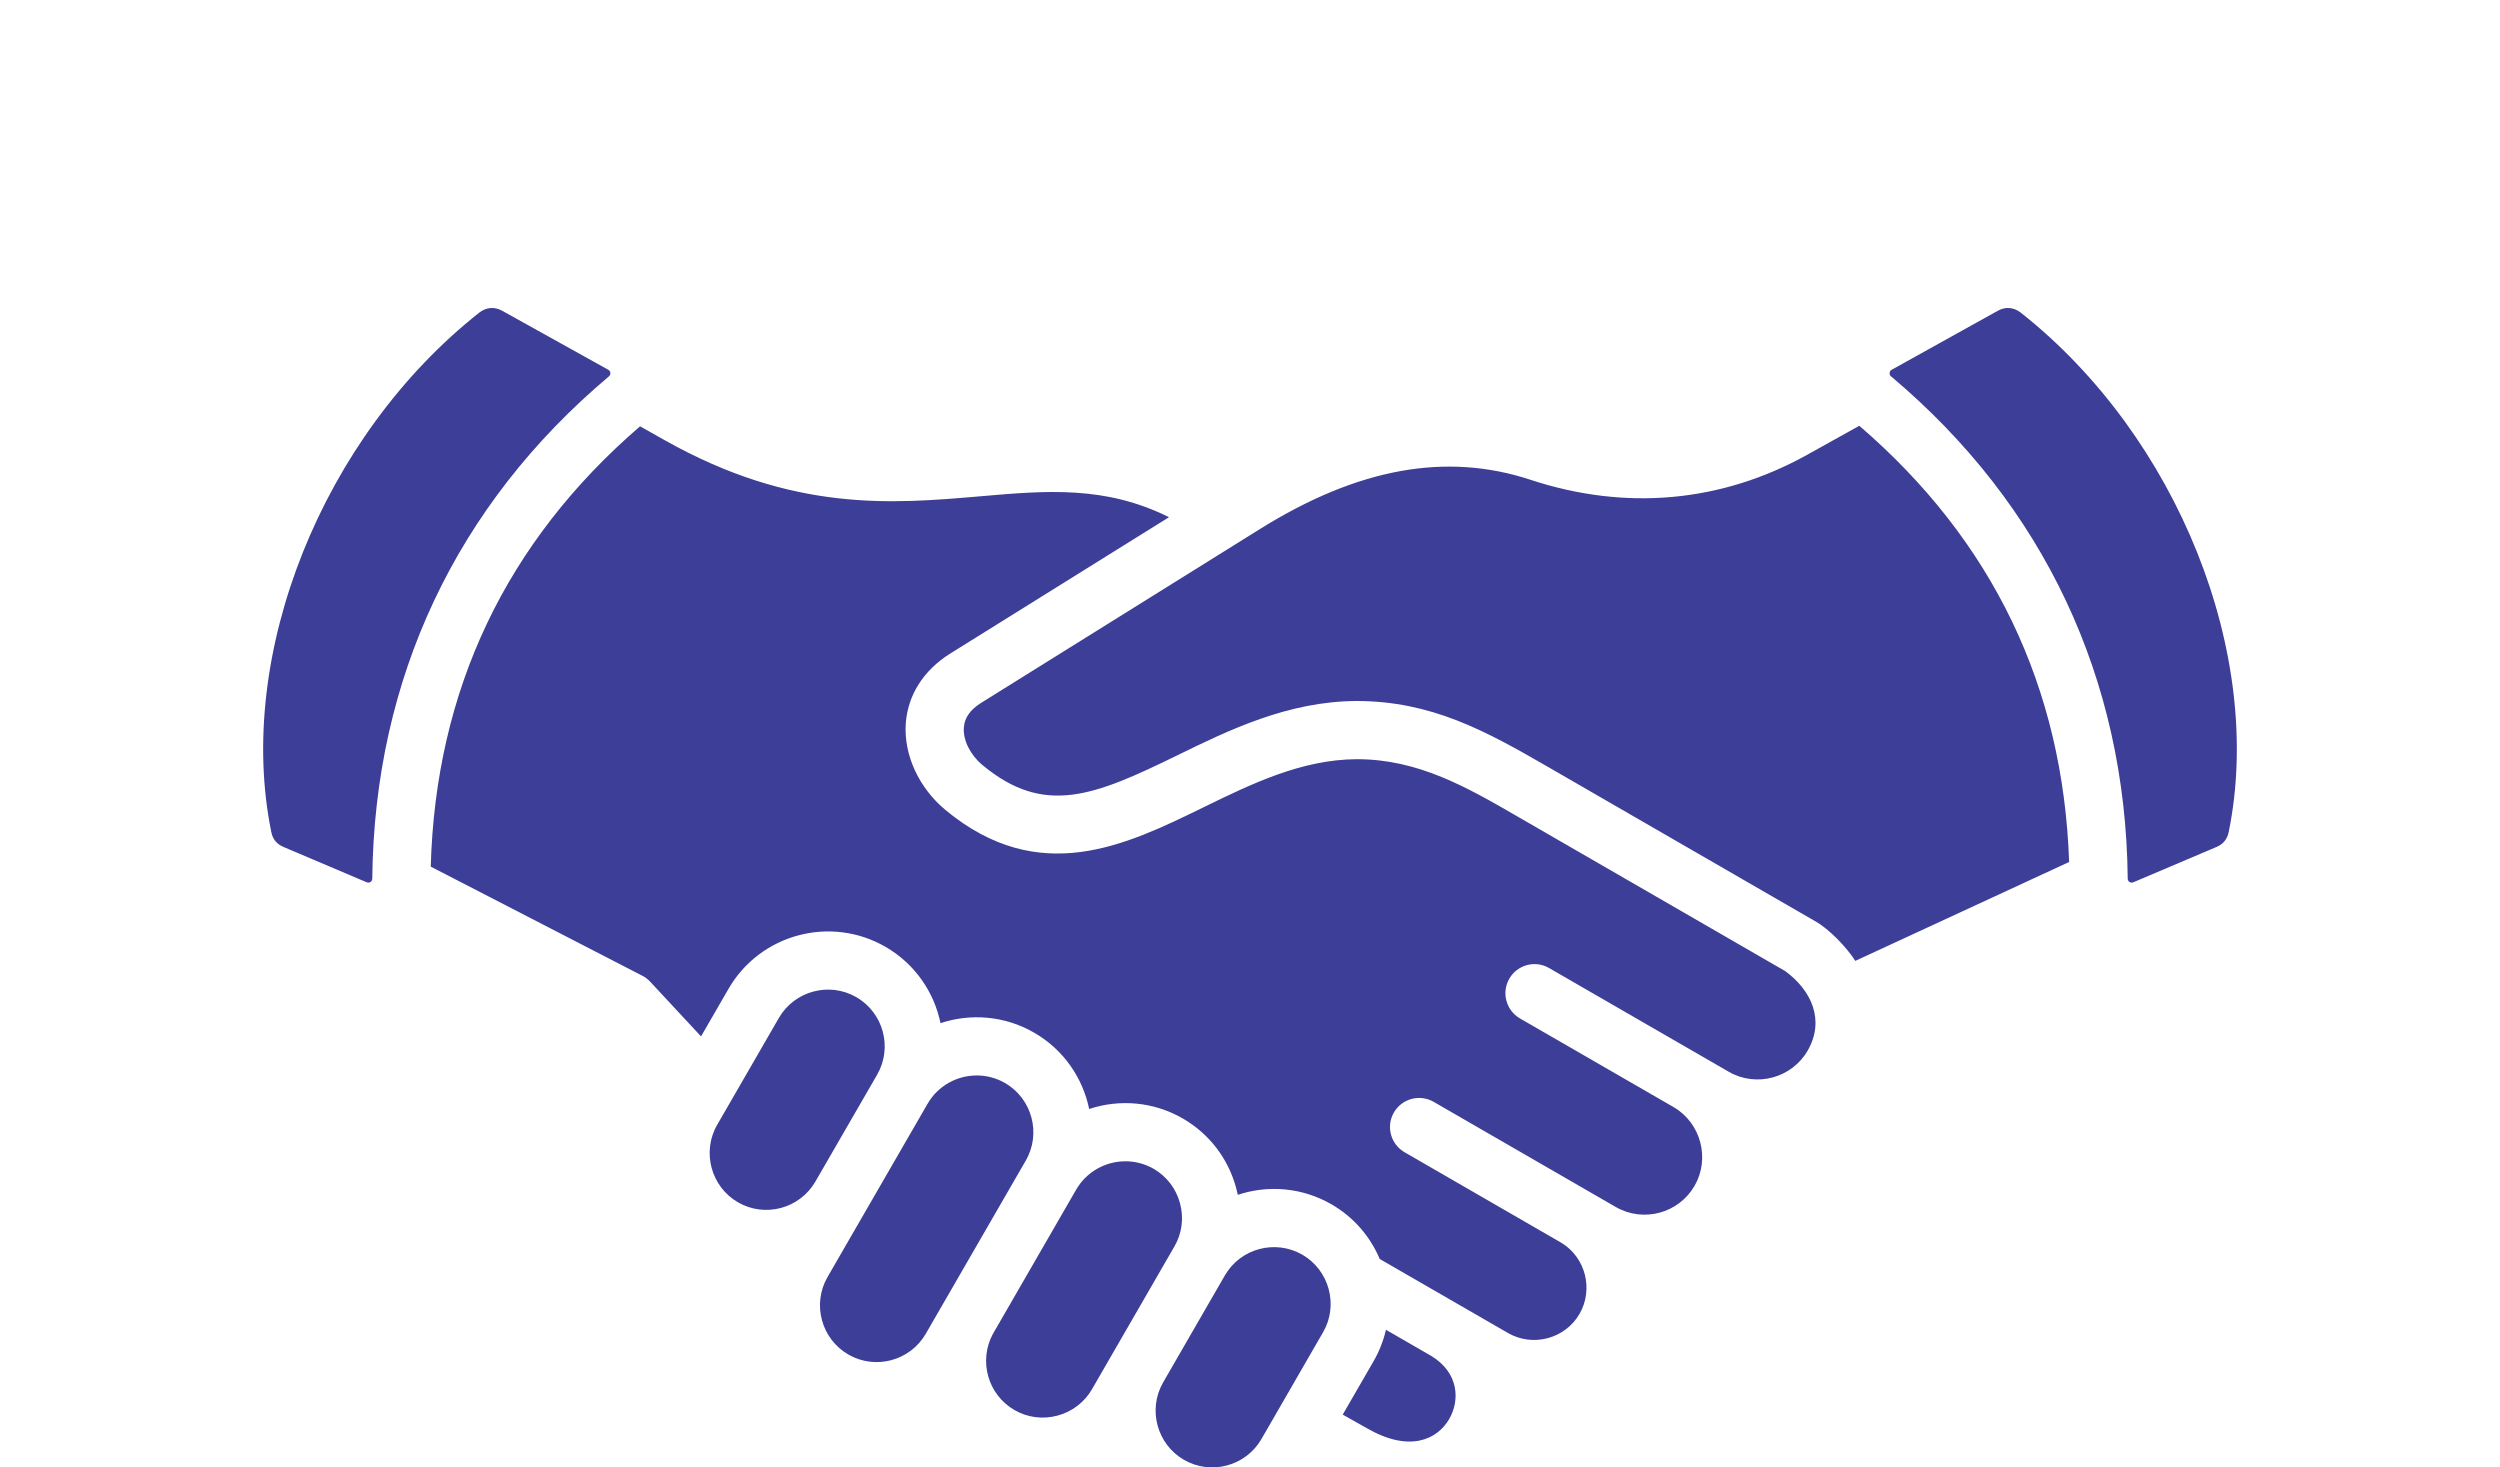 <svg width="138" height="81" viewBox="0 0 138 81" fill="none" xmlns="http://www.w3.org/2000/svg">
<path fill-rule="evenodd" clip-rule="evenodd" d="M48.417 59.324L45.012 65.219C44.15 66.716 42.229 67.23 40.736 66.368C39.246 65.508 38.729 63.578 39.589 62.089L42.993 56.192C43.857 54.696 45.777 54.182 47.273 55.045C48.766 55.91 49.282 57.828 48.417 59.324ZM55.477 59.783C54.986 59.5 54.449 59.365 53.917 59.365C52.834 59.365 51.779 59.927 51.201 60.93L45.681 70.49C44.817 71.984 45.335 73.906 46.827 74.769C48.321 75.632 50.241 75.118 51.104 73.622L56.624 64.062C57.487 62.566 56.972 60.648 55.477 59.783ZM33.61 20.779C33.736 20.672 33.719 20.489 33.573 20.409L27.721 17.154C27.298 16.92 26.84 16.957 26.459 17.254C17.805 24.081 12.975 36.142 14.976 45.929C15.055 46.326 15.275 46.594 15.647 46.751L20.239 48.701C20.392 48.765 20.55 48.664 20.55 48.496C20.663 37.46 25.179 27.878 33.61 20.779ZM65.138 66.425C64.921 65.612 64.404 64.938 63.684 64.519C63.193 64.238 62.653 64.103 62.124 64.103C61.041 64.103 59.986 64.664 59.405 65.667L54.804 73.639C54.007 75.123 54.529 76.987 55.998 77.834C56.718 78.25 57.561 78.36 58.373 78.142C59.184 77.924 59.859 77.407 60.277 76.687L64.831 68.799C65.247 68.078 65.356 67.237 65.138 66.425ZM98.541 53.603L83.857 45.123C80.99 43.465 78.315 41.907 74.89 41.907C71.829 41.925 69.06 43.279 66.38 44.589C62.153 46.654 57.363 48.994 52.192 44.713C50.723 43.494 49.884 41.673 49.998 39.952C50.104 38.374 50.978 36.995 52.461 36.071L64.528 28.549C61.006 26.797 57.764 27.078 54.103 27.396C49.269 27.813 43.789 28.291 36.712 24.31L35.331 23.532C27.932 29.91 24.046 38.083 23.777 47.838L35.452 53.859C35.618 53.943 35.766 54.056 35.892 54.192L38.697 57.209L40.213 54.585C41.961 51.557 45.847 50.516 48.878 52.264C50.508 53.205 51.562 54.766 51.916 56.478C53.575 55.929 55.453 56.061 57.083 57.002C58.714 57.943 59.768 59.503 60.122 61.216C61.782 60.666 63.66 60.799 65.29 61.74C66.754 62.585 67.8 63.953 68.24 65.592C68.272 65.713 68.301 65.833 68.326 65.954C69.986 65.404 71.865 65.537 73.496 66.477C74.702 67.174 75.626 68.228 76.16 69.496L83.238 73.58C84.613 74.377 86.398 73.9 87.192 72.523C87.969 71.173 87.527 69.421 86.197 68.608L77.531 63.603C76.764 63.16 76.5 62.179 76.942 61.41C77.388 60.641 78.37 60.379 79.138 60.822C82.488 62.756 85.838 64.69 89.187 66.624C90.708 67.503 92.661 66.98 93.539 65.459C94.405 63.96 93.895 62.01 92.407 61.126L83.901 56.217C83.135 55.772 82.871 54.79 83.314 54.022C83.758 53.253 84.741 52.991 85.507 53.434C88.815 55.344 92.123 57.253 95.43 59.163C96.945 60.037 98.907 59.512 99.781 57.997C100.751 56.319 99.995 54.665 98.541 53.603ZM111.542 17.254C111.325 17.087 111.087 17 110.842 17C110.653 17 110.463 17.053 110.279 17.154L104.424 20.409C104.344 20.455 104.318 20.492 104.309 20.586C104.301 20.678 104.318 20.719 104.39 20.779C112.821 27.877 117.337 37.461 117.45 48.496C117.45 48.665 117.608 48.766 117.761 48.701L122.352 46.752C122.723 46.594 122.942 46.325 123.024 45.93C125.025 36.142 120.195 24.081 111.542 17.254ZM102.633 23.503L99.76 25.102C95.02 27.738 89.736 28.215 84.48 26.483C79.826 24.95 74.947 25.838 69.555 29.199L54.16 38.797C53.552 39.177 53.24 39.624 53.203 40.168C53.155 40.866 53.564 41.678 54.239 42.238C57.65 45.063 60.4 43.936 64.969 41.703C67.832 40.303 71.079 38.718 74.869 38.695C79.008 38.695 82.001 40.339 85.466 42.343L100.221 50.864C100.967 51.283 101.951 52.307 102.412 53.041L114.216 47.581C113.885 37.923 109.99 29.829 102.633 23.503ZM79.007 74.848L76.505 73.404C76.366 74.007 76.136 74.592 75.819 75.143L74.119 78.087L75.46 78.842C77.81 80.197 79.343 79.461 79.999 78.325C80.595 77.291 80.531 75.775 79.007 74.848ZM71.89 69.258C70.398 68.405 68.482 68.9 67.612 70.405L64.207 76.304C63.345 77.797 63.861 79.719 65.353 80.582C66.85 81.444 68.767 80.93 69.631 79.436L73.035 73.537C73.899 72.048 73.376 70.121 71.89 69.258Z" fill="#3D3E98"/>
</svg>

